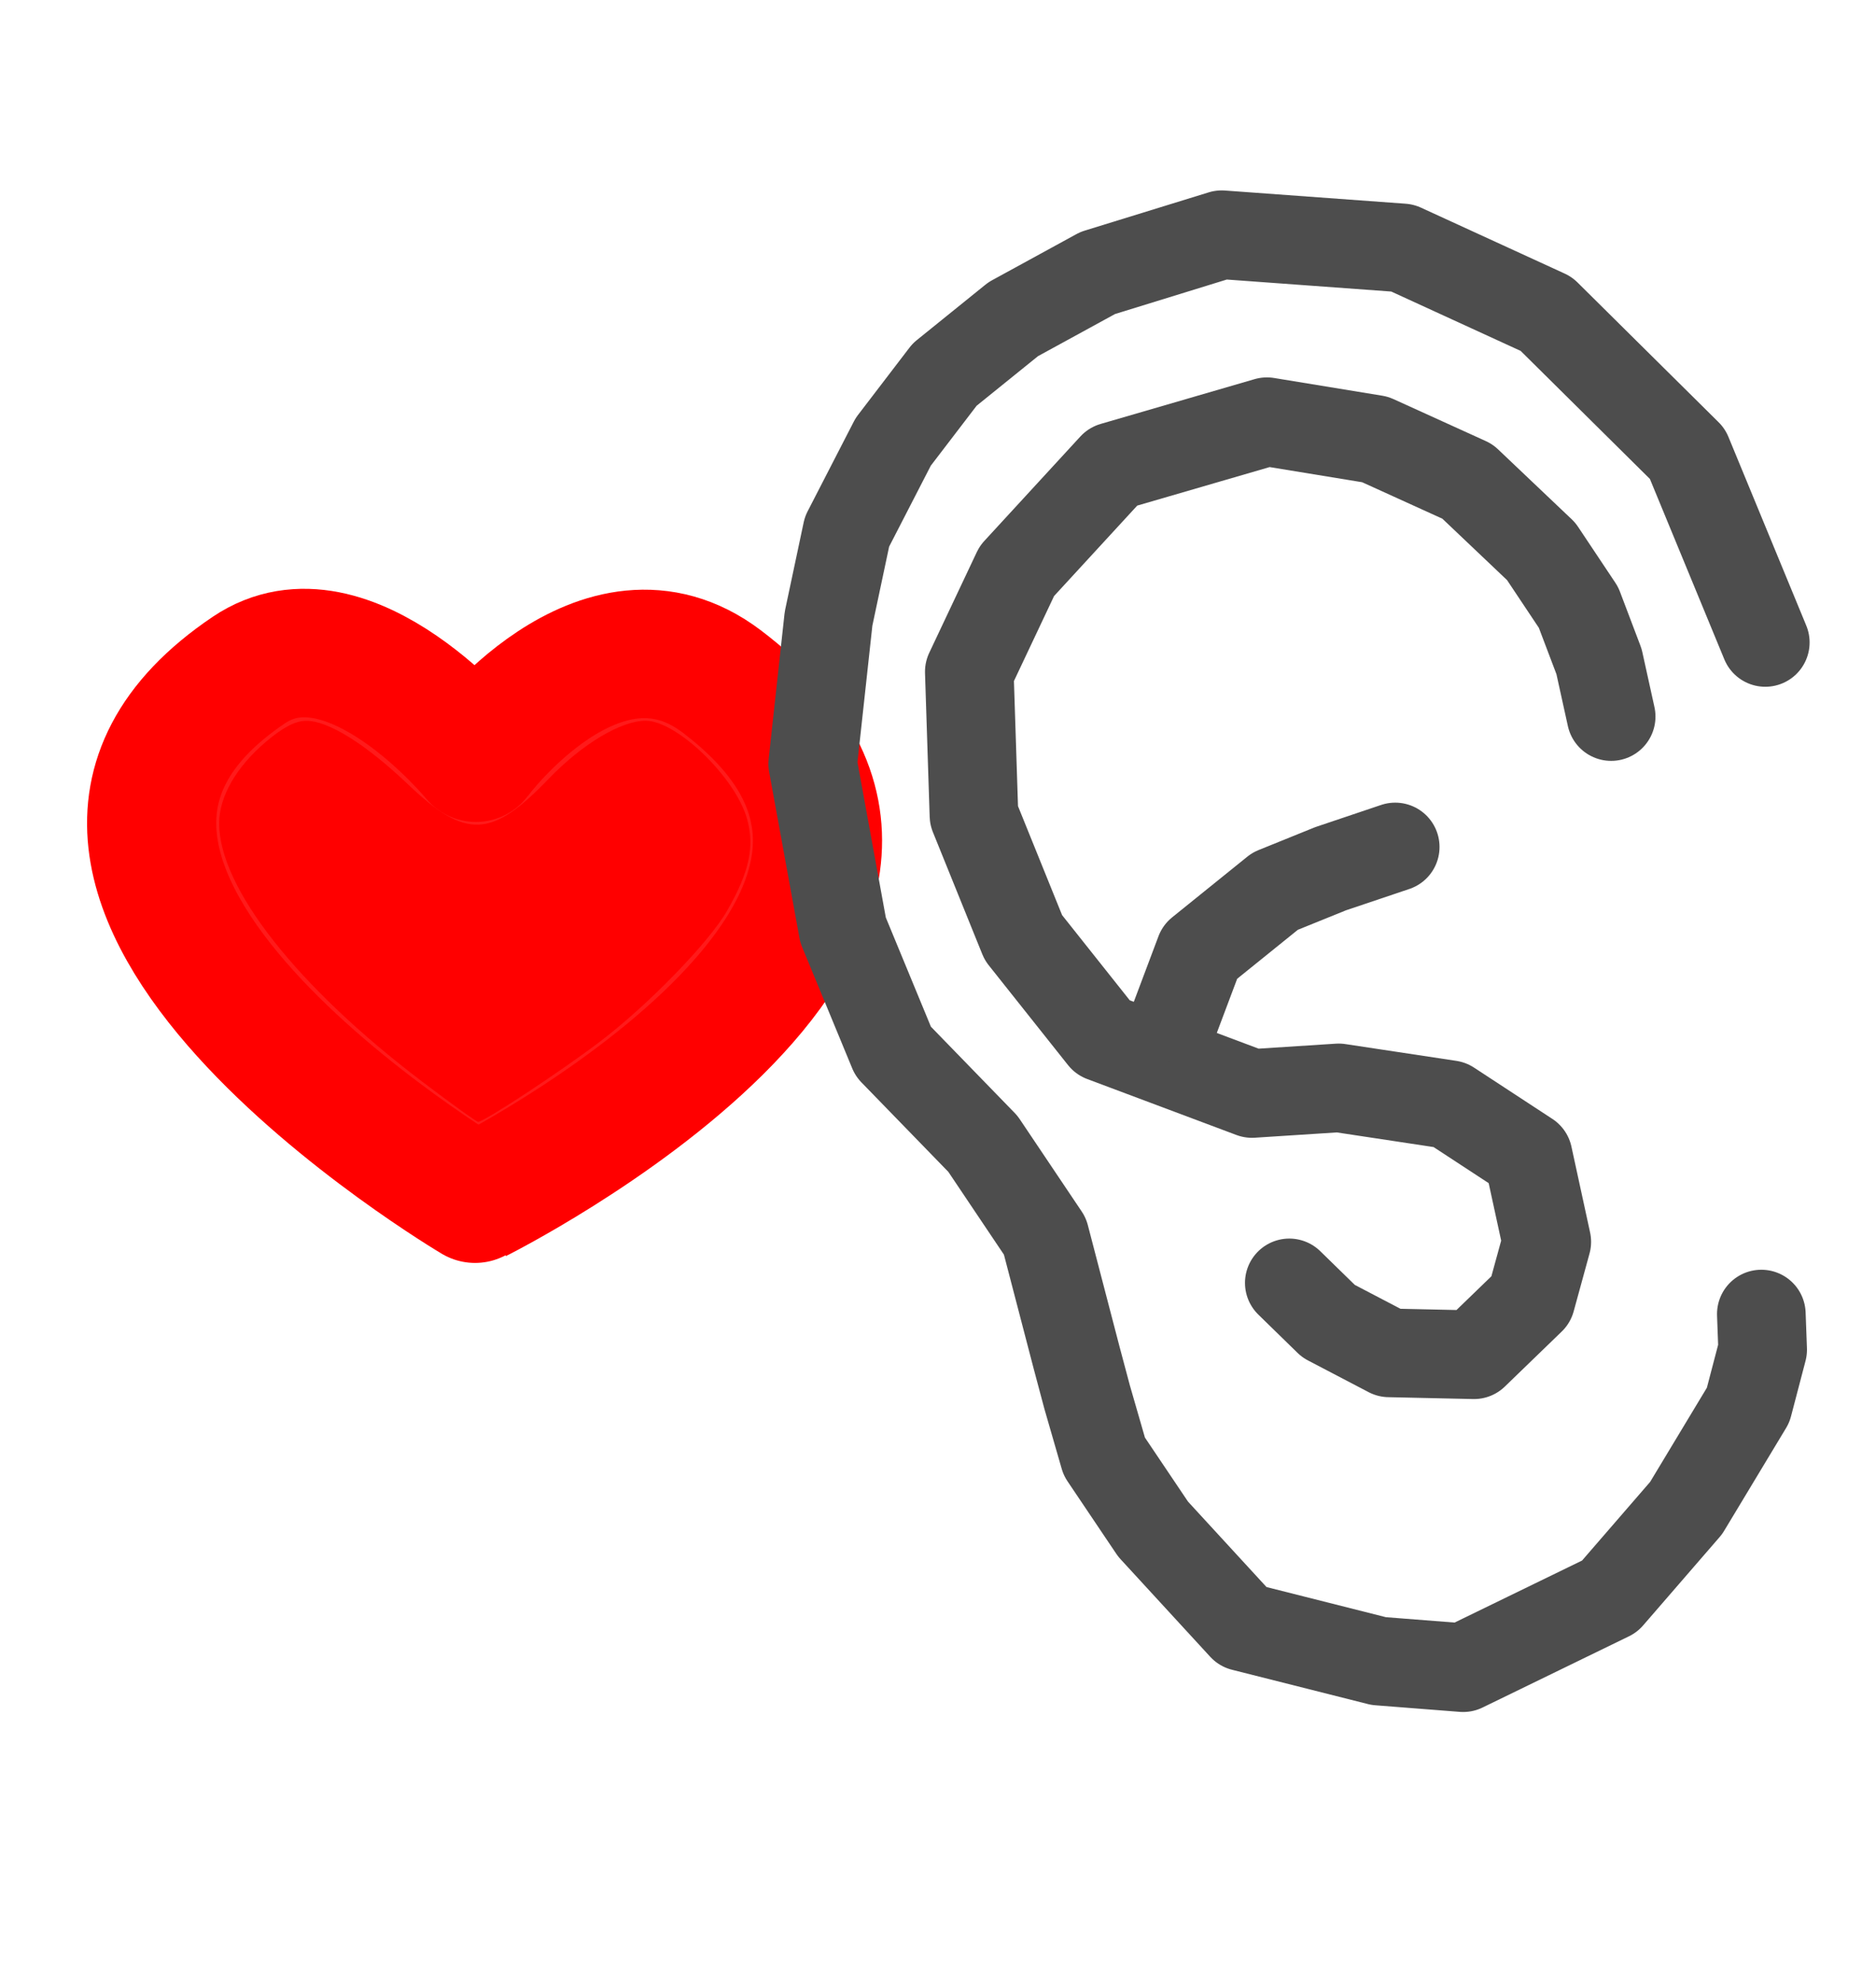 <?xml version="1.0" encoding="UTF-8" standalone="no"?>
<!-- Created with Inkscape (http://www.inkscape.org/) -->

<svg
   xmlns:dc="http://purl.org/dc/elements/1.1/"
   xmlns:cc="http://creativecommons.org/ns#"
   xmlns:rdf="http://www.w3.org/1999/02/22-rdf-syntax-ns#"
   xmlns:svg="http://www.w3.org/2000/svg"
   xmlns="http://www.w3.org/2000/svg"
   xmlns:sodipodi="http://sodipodi.sourceforge.net/DTD/sodipodi-0.dtd"
   xmlns:inkscape="http://www.inkscape.org/namespaces/inkscape"
   version="1.1"
   id="svg869"
   width="1600"
   height="1690"
   viewBox="0 0 1600 1690"
   sodipodi:docname="Icono escuchar corazon.svg"
   inkscape:version="0.92.4 (5da689c313, 2019-01-14)">
  <defs
     id="defs873" />
  <sodipodi:namedview
     pagecolor="#ffffff"
     bordercolor="#666666"
     borderopacity="1"
     objecttolerance="10"
     gridtolerance="10"
     guidetolerance="10"
     inkscape:pageopacity="0"
     inkscape:pageshadow="2"
     inkscape:window-width="1366"
     inkscape:window-height="708"
     id="namedview871"
     showgrid="false"
     inkscape:snap-bbox="true"
     inkscape:snap-global="false"
     inkscape:zoom="0.22217379"
     inkscape:cx="357.94978"
     inkscape:cy="1152.769"
     inkscape:window-x="0"
     inkscape:window-y="0"
     inkscape:window-maximized="1"
     inkscape:current-layer="svg869" />
  <g
     id="g8053"
     transform="matrix(0.728,0,0,0.705,12.812,212.764)">
    <g
       id="g8057"
       transform="matrix(2.002,0,0,2.056,-413.985,-776.411)">
      <path
         style="fill:none;stroke:#ff0000;stroke-width:75.591;stroke-linecap:round;stroke-linejoin:round;stroke-miterlimit:4;stroke-dasharray:none;stroke-opacity:1"
         d="m 476.501,676.62 c 0,0 -74.325,-91.211 -132.845,-51.582 -182.53,123.606 132.323,311.048 132.323,311.048"
         id="path4319"
         inkscape:connector-curvature="0"
         sodipodi:nodetypes="csc" />
      <path
         style="fill:none;stroke:#ff0000;stroke-width:75.591;stroke-linecap:butt;stroke-linejoin:miter;stroke-miterlimit:4;stroke-dasharray:none;stroke-opacity:1"
         d="m 476.531,676.634 c 0,0 72.776,-99.071 143.874,-44.825 183.611,140.09 -143.311,304.264 -143.311,304.264"
         id="path4319-3"
         inkscape:connector-curvature="0"
         sodipodi:nodetypes="csc" />
    </g>
  </g>
  <path
     style="fill:none;stroke:#4d4d4d;stroke-width:75.591;stroke-linecap:round;stroke-linejoin:round;stroke-opacity:1;stroke-miterlimit:4;stroke-dasharray:none"
     d="m 1099.614,1094.044 33.418,32.622 51.718,27.053 72.406,1.591 48.536,-46.944 13.526,-49.331 -15.913,-73.201 -66.836,-43.762 -94.684,-14.322 -73.997,4.774 -127.307,-47.74 -67.632,-85.137 -42.17,-104.233 -3.978,-122.533 40.579,-85.932 81.954,-89.115 131.285,-38.192 92.297,15.118 78.771,35.805 62.858,59.675 31.827,47.74 17.505,46.149 10.344,46.944"
     id="path1219"
     inkscape:connector-curvature="0" />
  <path
     style="fill:none;stroke:#4d4d4d;stroke-width:75.591;stroke-linecap:round;stroke-linejoin:round;stroke-opacity:1;stroke-miterlimit:4;stroke-dasharray:none;"
     d="M 1505.578,547.876 1439.189,386.966 1318.787,267.69 l -122.652,-56.262 -154.159,-11.252 -105.773,32.632 -72.016,39.384 -58.513,47.26 -43.885,57.388 -39.384,76.517 -15.753,74.266 -13.503,123.777 25.881,141.781 42.759,103.523 76.517,78.767 52.887,78.767 27.006,103.523 9.002,33.757 14.628,50.636 41.634,61.889 76.517,83.268 115.9,29.256 72.016,5.626 124.902,-60.763 65.264,-75.391 52.887,-87.769 12.378,-47.26 -1.125,-30.382"
     id="path881"
     inkscape:connector-curvature="0" />
  <path
     style="fill:none;stroke:#4d4d4d;stroke-width:75.591;stroke-linecap:round;stroke-linejoin:round;stroke-opacity:1;stroke-miterlimit:4;stroke-dasharray:none;paint-order:markers fill stroke"
     d="m 1002.031,868.571 21.38,-56.825 64.139,-51.761 47.26,-19.129 55.137,-18.567"
     id="path1221"
     inkscape:connector-curvature="0" />
  <path
     style="opacity:1;fill:#ff0000;fill-opacity:1;stroke:#ff0000;stroke-width:12.472;stroke-linecap:round;stroke-linejoin:round;stroke-miterlimit:4;stroke-dasharray:none;stroke-dashoffset:0;stroke-opacity:0.897;paint-order:markers fill stroke"
     d="M 360.2,922.496 C 253.278,841.376 186.912,757.003 186.912,702.189 c 0,-22.546 14.246,-47.613 39.229,-69.026 14.854,-12.732 25.723,-18.455 35.037,-18.45 19.044,0.011 50.613,19.756 87.125,54.493 49.064,46.679 70.804,45.776 119.586,-4.962 28.57,-29.716 61.751,-49.596 82.777,-49.596 26.593,0 76.573,48.372 86.458,83.677 6.637,23.705 1.946,45.31 -17.015,78.359 -15.634,27.249 -67.772,80.833 -109.127,112.151 -33.452,25.333 -98.229,67.924 -103.194,67.849 -1.419,-0.021 -22.834,-15.406 -47.589,-34.187 z"
     id="path8061"
     inkscape:connector-curvature="0" />
</svg>
